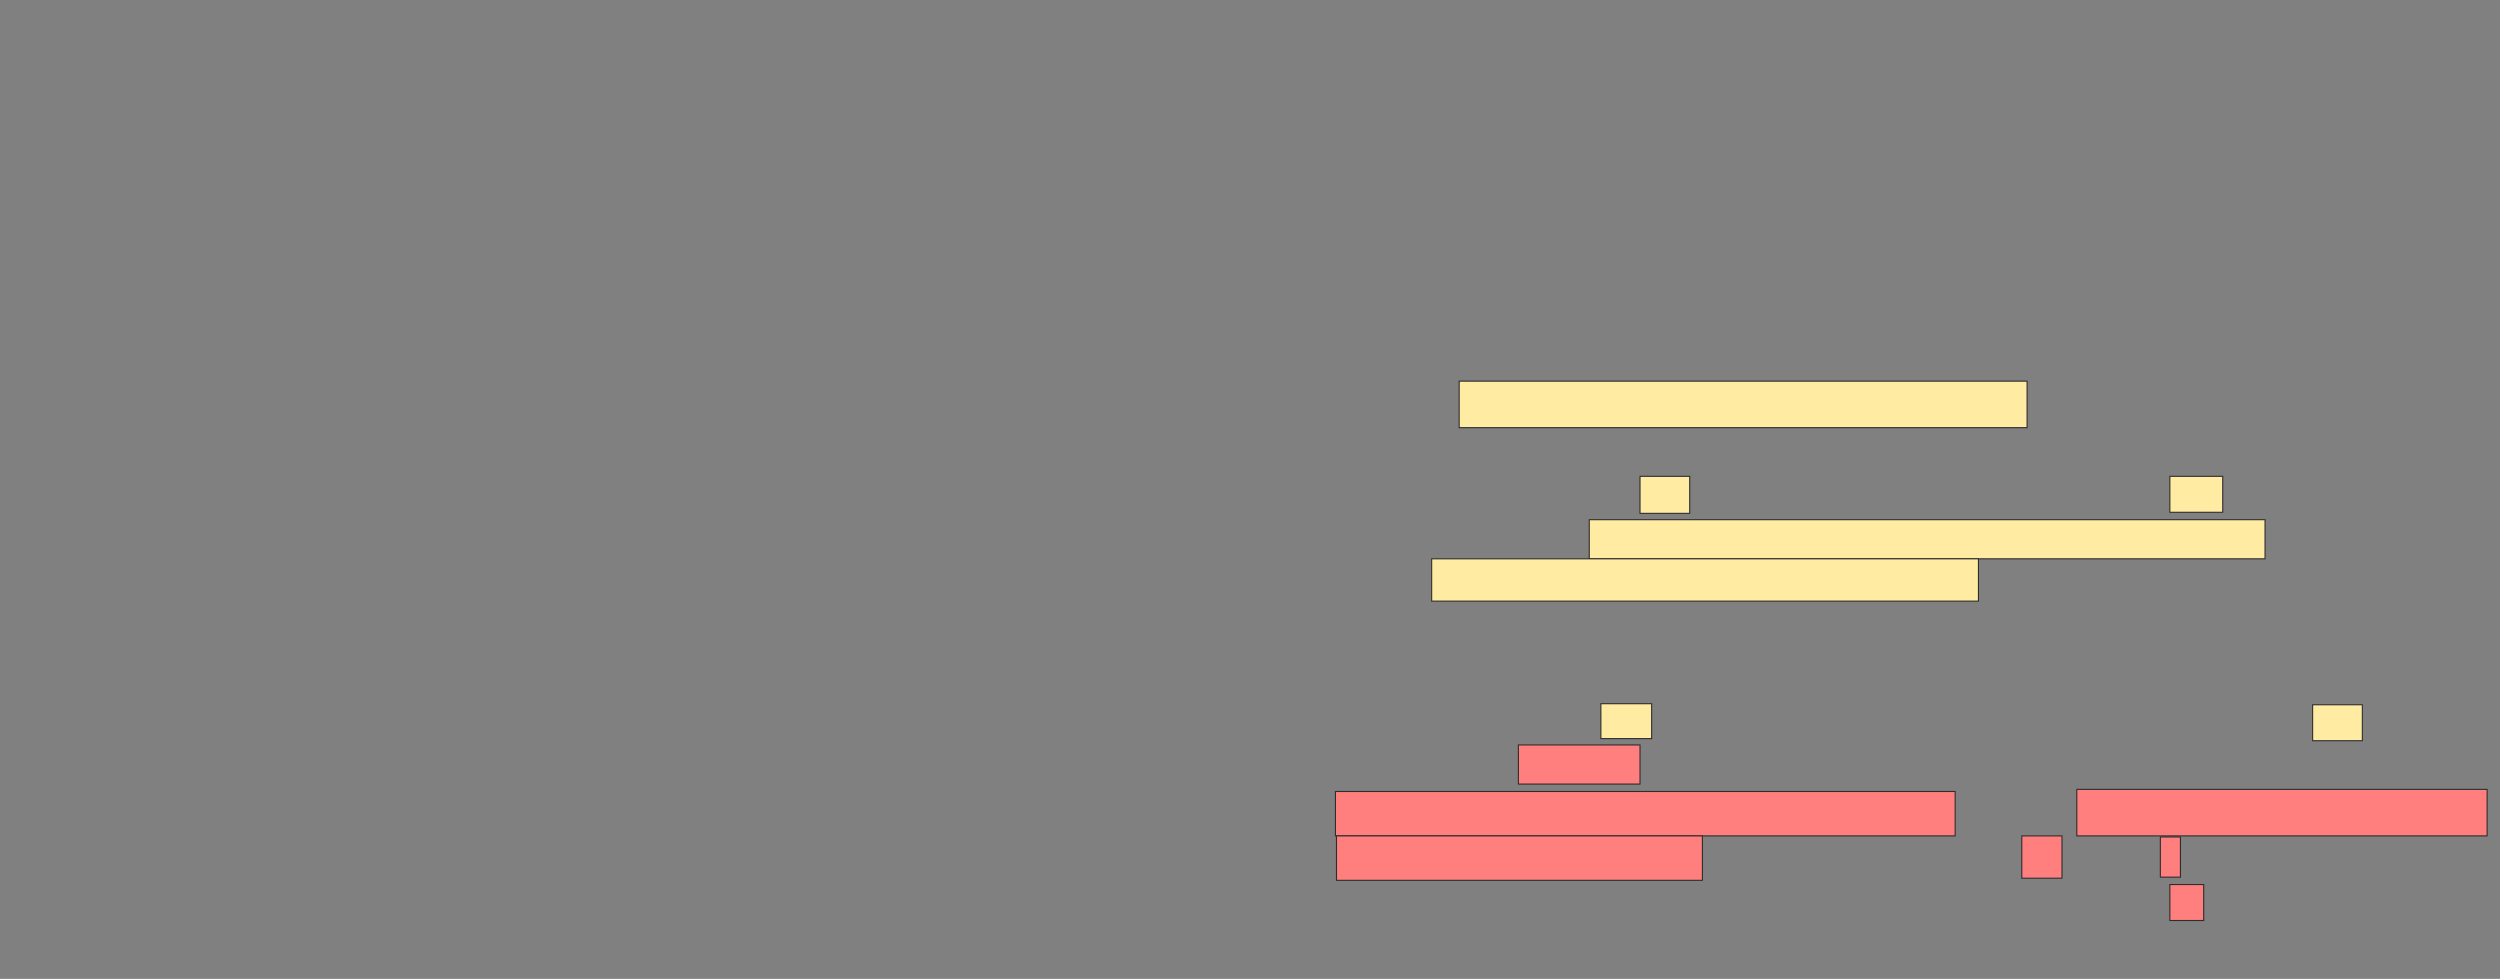 <svg xmlns="http://www.w3.org/2000/svg" width="2273" height="890"><rect width="100%" height="100%" fill="#808080" stroke="none"/><path fill="#FFEBA2" stroke="#2D2D2D" d="M1326.68 346.538H1843.026V388.846H1326.68z"/><path fill="#FFEBA2" stroke="#2D2D2D" d="M1491.103 433.077H1536.295V466.731H1491.103z"/><path fill="#FFEBA2" stroke="#2D2D2D" d="M1972.833 433.077H2020.91V465.769H1972.833z"/><g class="qshape"><g class="qshape"><path fill="#FF7E7E" stroke="#2D2D2D" stroke-dasharray="null" stroke-linejoin="null" stroke-linecap="null" class="qshape" d="M1380.526 677.308H1491.103V712.885H1380.526z"/><path fill="#FF7E7E" stroke="#2D2D2D" stroke-dasharray="null" stroke-linejoin="null" stroke-linecap="null" class="qshape" d="M1214.18 719.615H1777.642V760H1214.18z"/><path fill="#FF7E7E" stroke-dasharray="null" stroke-linejoin="null" stroke-linecap="null" stroke="#2D2D2D" class="qshape" d="M1888.218 717.692H2261.295V760H1888.218z"/><path fill="#FF7E7E" stroke="#2D2D2D" stroke-dasharray="null" stroke-linejoin="null" stroke-linecap="null" class="qshape" d="M1215.141 760H1547.833V800.385H1215.141z"/></g><path fill="#FF7E7E" stroke="#2D2D2D" stroke-dasharray="null" stroke-linejoin="null" stroke-linecap="null" class="qshape" d="M1838.218 760H1874.756V798.462H1838.218z"/><path fill="#FF7E7E" stroke-dasharray="null" stroke-linejoin="null" stroke-linecap="null" stroke="#2D2D2D" class="qshape" d="M1964.18 760.962H1982.449V797.5H1964.18z"/><path fill="#FF7E7E" stroke="#2D2D2D" stroke-dasharray="null" stroke-linejoin="null" stroke-linecap="null" class="qshape" d="M1972.833 804.231H2003.602V836.923H1972.833z"/></g><g fill="#FFEBA2" stroke="#2D2D2D"><path d="M1444.949 472.5H2059.372V508.077H1444.949z"/><path d="M1301.68 508.077H1798.795V546.539H1301.68z"/><g stroke-dasharray="null" stroke-linejoin="null" stroke-linecap="null"><path d="M1455.526 639.808H1501.68V671.539H1455.526z"/><path d="M2102.641 640.769H2147.833V673.461H2102.641z"/></g></g></svg>